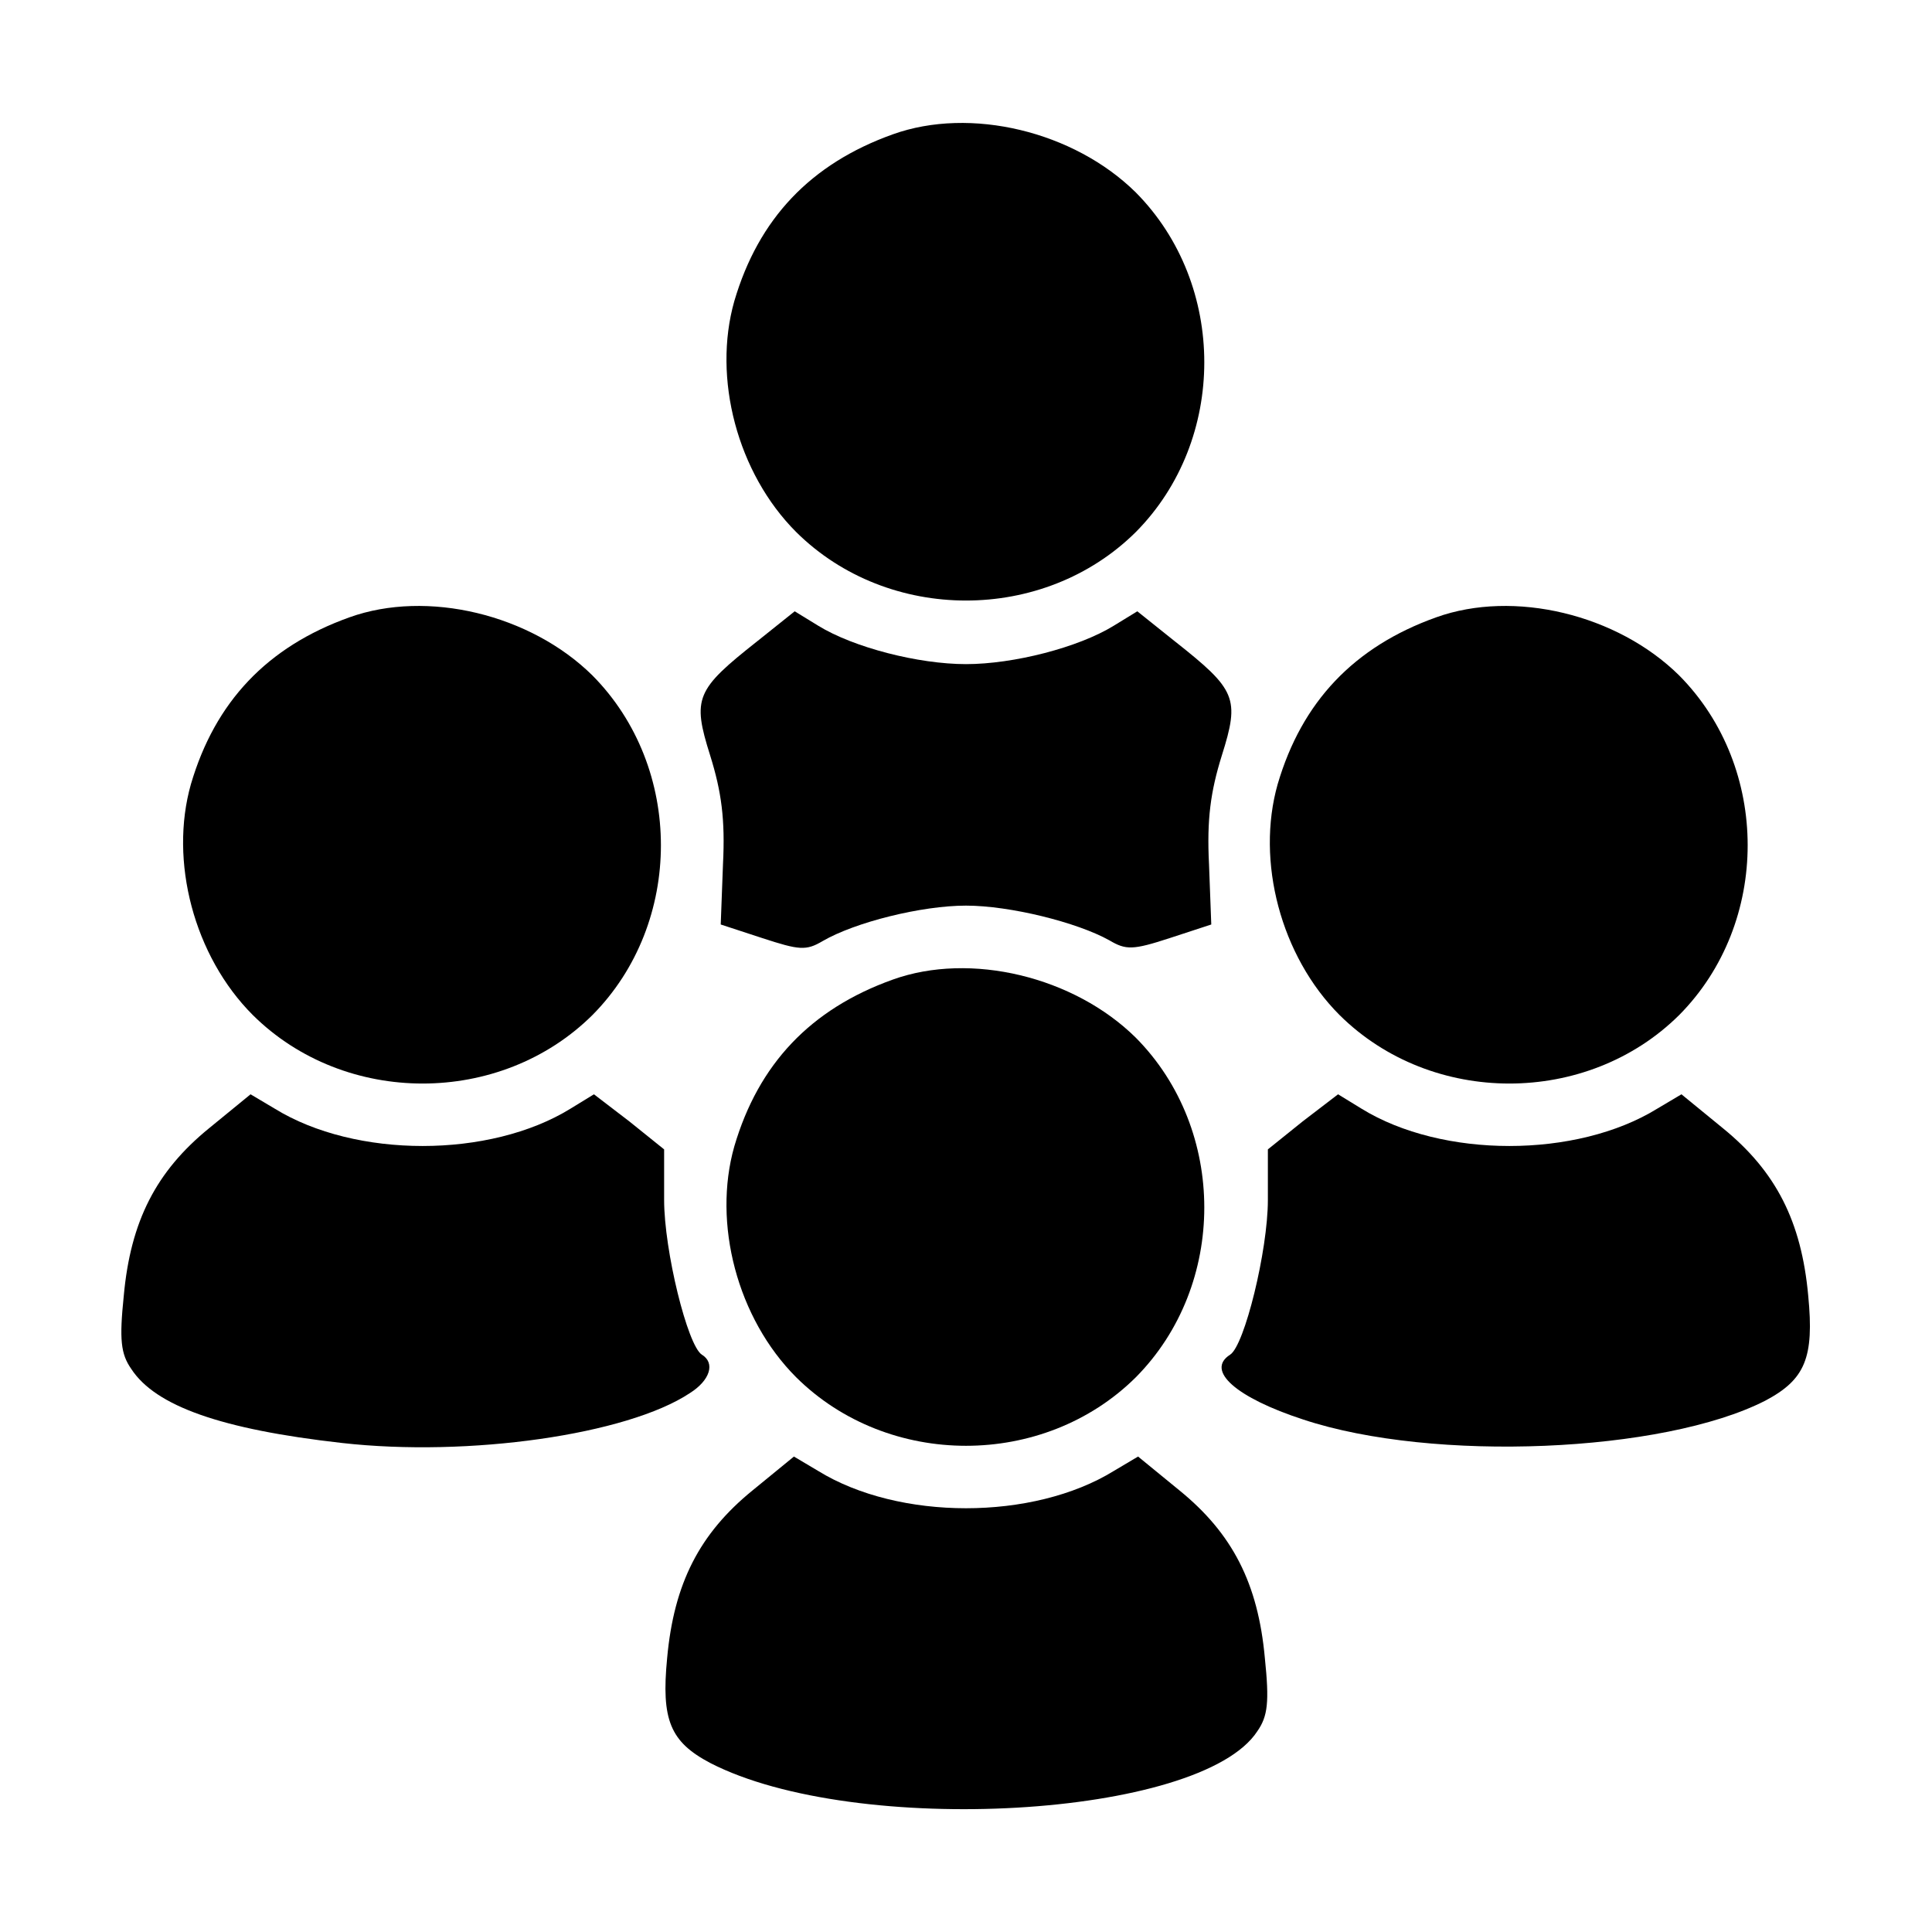 <?xml version="1.0" standalone="no"?>
<!DOCTYPE svg PUBLIC "-//W3C//DTD SVG 20010904//EN"
 "http://www.w3.org/TR/2001/REC-SVG-20010904/DTD/svg10.dtd">
<svg version="1.0" xmlns="http://www.w3.org/2000/svg"
 width="256pt" height="256pt" viewBox="0 0 256 256"
 preserveAspectRatio="xMidYMid meet">

<g transform="translate(0,256) scale(0.1,-0.1)"
fill="#000000" stroke="none">
<path d="M1183 2382 c-109 -39 -178 -112 -210 -221 -29 -102 4 -228 82 -306
122 -121 328 -121 450 0 121 122 121 328 0 450 -82 81 -219 114 -322 77z"/>
<path d="M463 1742 c-109 -39 -178 -112 -210 -221 -29 -102 4 -228 82 -306
122 -121 328 -121 450 0 121 122 121 328 0 450 -82 81 -219 114 -322 77z"/>
<path d="M1903 1742 c-109 -39 -178 -112 -210 -221 -29 -102 4 -228 82 -306
122 -121 328 -121 450 0 121 122 121 328 0 450 -82 81 -219 114 -322 77z"/>
<path d="M1003 1710 c-81 -64 -86 -75 -62 -151 15 -48 20 -85 17 -144 l-3 -80
55 -18 c49 -16 58 -17 80 -4 43 25 131 47 190 47 58 0 147 -22 190 -46 22 -13
31 -13 80 3 l55 18 -3 80 c-3 59 2 96 17 144 24 76 19 87 -62 151 l-50 40 -31
-19 c-47 -29 -133 -51 -196 -51 -63 0 -149 22 -196 51 l-31 19 -50 -40z"/>
<path d="M1183 1262 c-109 -39 -178 -112 -210 -221 -29 -102 4 -228 82 -306
122 -121 328 -121 450 0 121 122 121 328 0 450 -82 81 -219 114 -322 77z"/>
<path d="M277 1065 c-70 -57 -104 -123 -113 -222 -6 -58 -4 -77 10 -97 32 -49
119 -80 279 -98 168 -19 378 11 461 66 27 17 34 40 16 51 -19 12 -50 138 -50
205 l0 67 -46 37 -47 36 -31 -19 c-107 -66 -285 -66 -392 0 l-32 19 -55 -45z"/>
<path d="M1726 1074 l-46 -37 0 -67 c0 -67 -31 -193 -50 -205 -33 -21 8 -57
97 -86 172 -57 477 -44 612 25 53 28 65 57 57 139 -9 99 -43 165 -113 222
l-55 45 -32 -19 c-107 -66 -285 -66 -392 0 l-31 19 -47 -36z"/>
<path d="M997 585 c-70 -57 -104 -123 -113 -222 -8 -82 4 -111 57 -139 192
-99 650 -73 725 42 14 20 16 39 10 97 -9 99 -43 165 -113 222 l-55 45 -32 -19
c-107 -66 -285 -66 -392 0 l-32 19 -55 -45z"/>
</g>
</svg>
